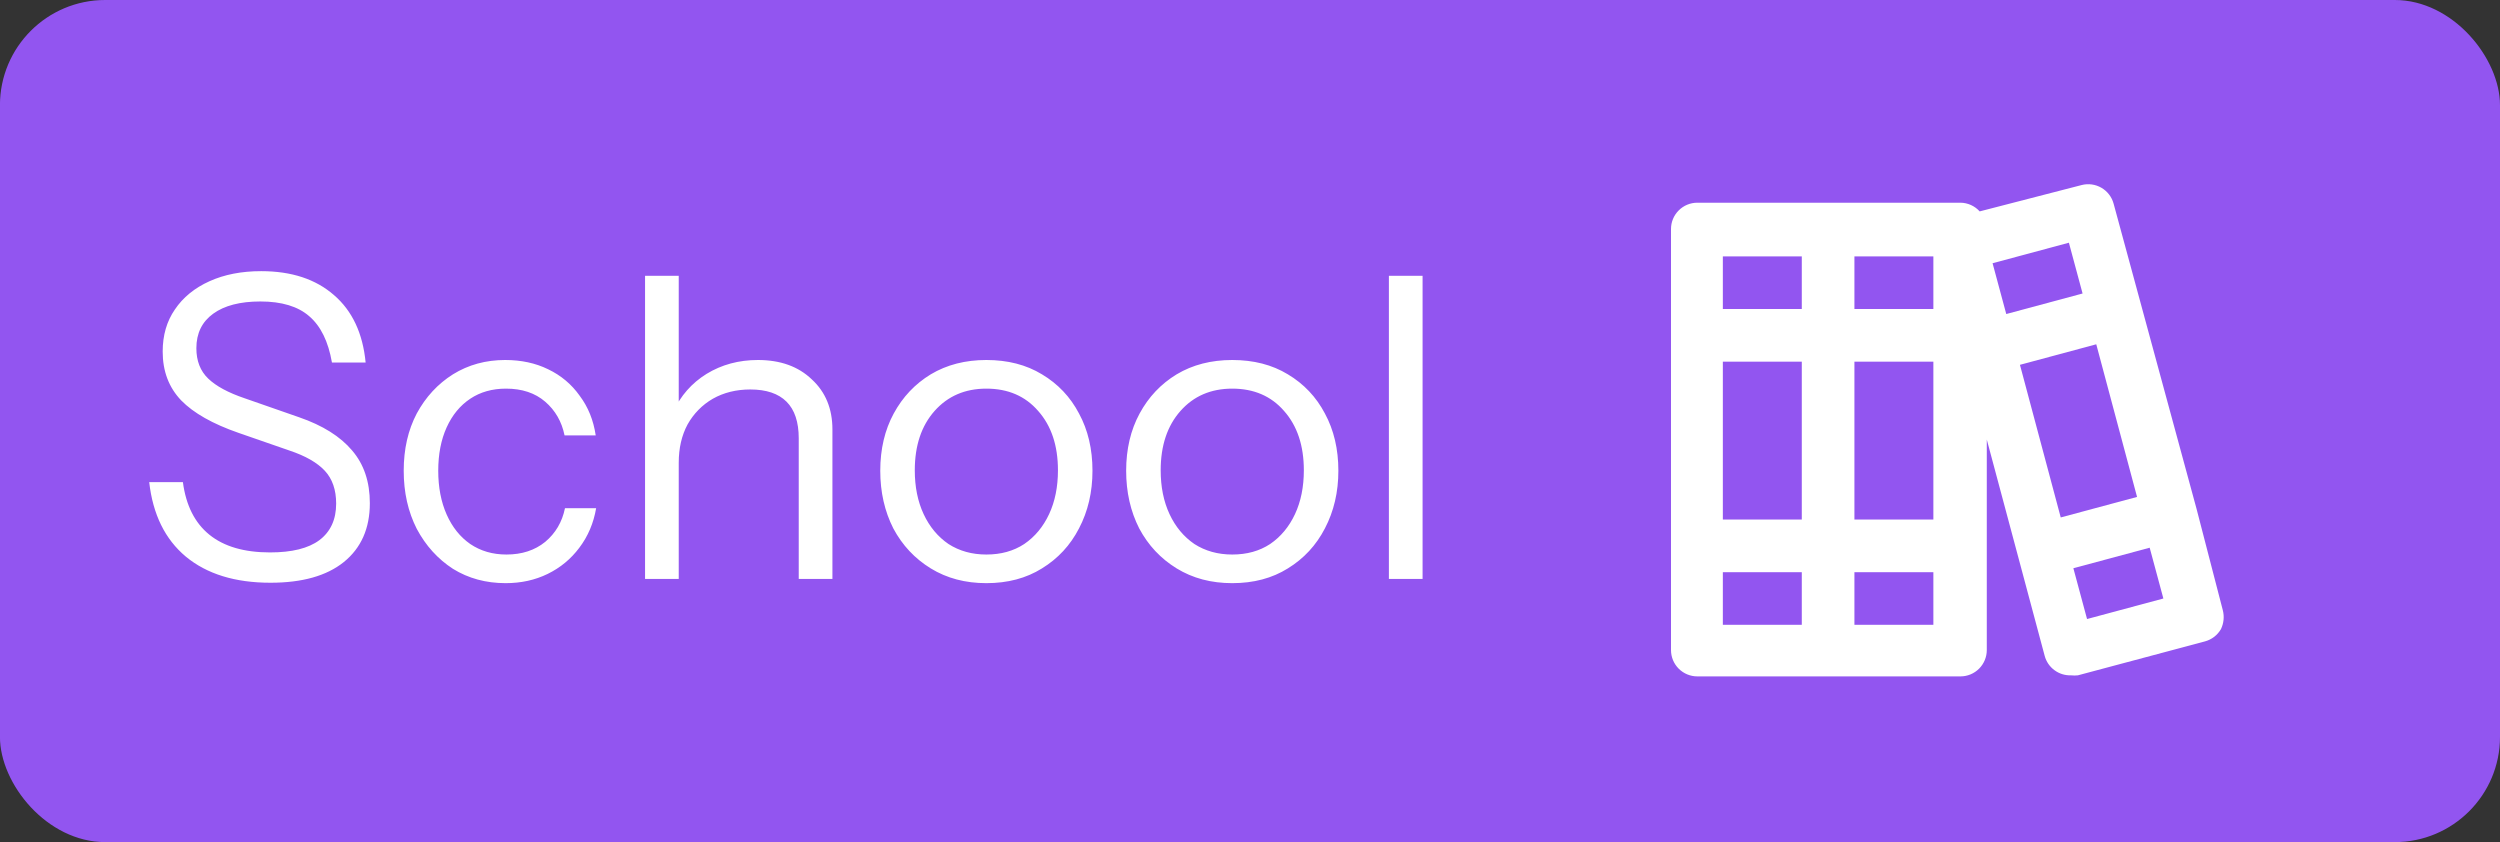 <svg width="95" height="32" viewBox="0 0 95 32" fill="none" xmlns="http://www.w3.org/2000/svg">
<rect x="0" y="0" width="95" height="32" fill="#333333" stroke="none"/>
<rect x="-0.002" width="95.002" height="32" rx="4" fill="#9255F0"/>
<path d="M10.278 22.144C8.934 22.144 7.862 21.813 7.062 21.152C6.272 20.491 5.808 19.547 5.67 18.32H6.95C7.067 19.205 7.403 19.872 7.958 20.32C8.512 20.768 9.28 20.992 10.262 20.992C11.094 20.992 11.718 20.837 12.134 20.528C12.56 20.208 12.774 19.744 12.774 19.136C12.774 18.613 12.63 18.197 12.342 17.888C12.054 17.579 11.606 17.323 10.998 17.12L9.062 16.448C8.08 16.107 7.355 15.696 6.886 15.216C6.416 14.725 6.182 14.107 6.182 13.36C6.182 12.741 6.336 12.208 6.646 11.76C6.955 11.301 7.392 10.944 7.958 10.688C8.523 10.432 9.179 10.304 9.926 10.304C11.078 10.304 12.001 10.608 12.694 11.216C13.387 11.813 13.787 12.667 13.894 13.776H12.614C12.475 12.976 12.187 12.389 11.75 12.016C11.323 11.643 10.704 11.456 9.894 11.456C9.126 11.456 8.528 11.611 8.102 11.92C7.675 12.229 7.462 12.667 7.462 13.232C7.462 13.712 7.611 14.096 7.91 14.384C8.208 14.672 8.672 14.923 9.302 15.136L11.366 15.856C12.262 16.165 12.934 16.587 13.382 17.12C13.83 17.643 14.054 18.309 14.054 19.12C14.054 20.08 13.723 20.827 13.062 21.36C12.411 21.883 11.483 22.144 10.278 22.144ZM19.213 22.16C18.466 22.16 17.8 21.979 17.213 21.616C16.637 21.243 16.178 20.736 15.837 20.096C15.506 19.445 15.341 18.709 15.341 17.888C15.341 17.067 15.506 16.341 15.837 15.712C16.178 15.083 16.637 14.587 17.213 14.224C17.8 13.861 18.461 13.68 19.197 13.68C19.805 13.68 20.349 13.797 20.829 14.032C21.32 14.267 21.72 14.603 22.029 15.04C22.349 15.467 22.552 15.968 22.637 16.544H21.453C21.346 16.021 21.101 15.595 20.717 15.264C20.333 14.933 19.837 14.768 19.229 14.768C18.706 14.768 18.253 14.896 17.869 15.152C17.485 15.408 17.186 15.771 16.973 16.24C16.76 16.709 16.653 17.259 16.653 17.888C16.653 18.517 16.76 19.072 16.973 19.552C17.186 20.032 17.485 20.405 17.869 20.672C18.264 20.939 18.722 21.072 19.245 21.072C19.832 21.072 20.322 20.912 20.717 20.592C21.112 20.261 21.362 19.835 21.469 19.312H22.653C22.557 19.877 22.344 20.379 22.013 20.816C21.693 21.243 21.293 21.573 20.813 21.808C20.333 22.043 19.8 22.16 19.213 22.16ZM24.512 22V10.48H25.792V22H24.512ZM30.352 22V16.656C30.352 16.037 30.198 15.573 29.888 15.264C29.579 14.955 29.12 14.8 28.512 14.8C27.979 14.8 27.504 14.917 27.088 15.152C26.683 15.387 26.363 15.712 26.128 16.128C25.904 16.544 25.792 17.029 25.792 17.584L25.584 15.648C25.861 15.04 26.283 14.56 26.848 14.208C27.424 13.856 28.075 13.68 28.8 13.68C29.654 13.68 30.336 13.925 30.848 14.416C31.371 14.896 31.632 15.531 31.632 16.32V22H30.352ZM37.482 22.16C36.682 22.16 35.978 21.973 35.37 21.6C34.762 21.227 34.288 20.72 33.946 20.08C33.616 19.429 33.45 18.699 33.45 17.888C33.45 17.067 33.621 16.341 33.962 15.712C34.304 15.083 34.773 14.587 35.37 14.224C35.978 13.861 36.682 13.68 37.482 13.68C38.293 13.68 38.997 13.861 39.594 14.224C40.202 14.587 40.672 15.083 41.002 15.712C41.344 16.341 41.514 17.067 41.514 17.888C41.514 18.699 41.344 19.429 41.002 20.08C40.672 20.72 40.202 21.227 39.594 21.6C38.997 21.973 38.293 22.16 37.482 22.16ZM37.482 21.072C38.037 21.072 38.517 20.939 38.922 20.672C39.328 20.395 39.642 20.016 39.866 19.536C40.09 19.056 40.202 18.501 40.202 17.872C40.202 16.933 39.952 16.181 39.45 15.616C38.96 15.051 38.304 14.768 37.482 14.768C36.672 14.768 36.016 15.051 35.514 15.616C35.013 16.181 34.762 16.933 34.762 17.872C34.762 18.501 34.874 19.056 35.098 19.536C35.322 20.016 35.637 20.395 36.042 20.672C36.458 20.939 36.938 21.072 37.482 21.072ZM46.826 22.16C46.026 22.16 45.322 21.973 44.714 21.6C44.106 21.227 43.631 20.72 43.29 20.08C42.959 19.429 42.794 18.699 42.794 17.888C42.794 17.067 42.965 16.341 43.306 15.712C43.647 15.083 44.117 14.587 44.714 14.224C45.322 13.861 46.026 13.68 46.826 13.68C47.637 13.68 48.341 13.861 48.938 14.224C49.546 14.587 50.015 15.083 50.346 15.712C50.687 16.341 50.858 17.067 50.858 17.888C50.858 18.699 50.687 19.429 50.346 20.08C50.015 20.72 49.546 21.227 48.938 21.6C48.341 21.973 47.637 22.16 46.826 22.16ZM46.826 21.072C47.381 21.072 47.861 20.939 48.266 20.672C48.671 20.395 48.986 20.016 49.21 19.536C49.434 19.056 49.546 18.501 49.546 17.872C49.546 16.933 49.295 16.181 48.794 15.616C48.303 15.051 47.647 14.768 46.826 14.768C46.015 14.768 45.359 15.051 44.858 15.616C44.357 16.181 44.106 16.933 44.106 17.872C44.106 18.501 44.218 19.056 44.442 19.536C44.666 20.016 44.981 20.395 45.386 20.672C45.802 20.939 46.282 21.072 46.826 21.072ZM52.778 22V10.48H54.058V22H52.778Z" fill="white"/>
<path d="M84.468 23.193L83.468 19.333L80.318 7.743C80.25 7.487 80.083 7.269 79.855 7.136C79.626 7.003 79.354 6.966 79.098 7.033L75.228 8.033C75.135 7.93 75.023 7.848 74.897 7.791C74.772 7.735 74.636 7.704 74.498 7.703H64.498C64.233 7.703 63.978 7.808 63.791 7.996C63.603 8.183 63.498 8.437 63.498 8.703V24.703C63.498 24.968 63.603 25.222 63.791 25.41C63.978 25.597 64.233 25.703 64.498 25.703H74.498C74.763 25.703 75.017 25.597 75.205 25.41C75.392 25.222 75.498 24.968 75.498 24.703V16.703L77.698 24.923C77.756 25.141 77.887 25.333 78.069 25.467C78.25 25.602 78.472 25.67 78.698 25.663C78.784 25.672 78.871 25.672 78.958 25.663L83.788 24.373C83.915 24.339 84.035 24.279 84.14 24.199C84.245 24.118 84.332 24.017 84.398 23.903C84.503 23.681 84.528 23.43 84.468 23.193ZM68.468 23.743H65.468V21.743H68.468V23.743ZM68.468 19.743H65.468V13.743H68.468V19.743ZM68.468 11.743H65.468V9.743H68.468V11.743ZM73.468 23.743H70.468V21.743H73.468V23.743ZM73.468 19.743H70.468V13.743H73.468V19.743ZM73.468 11.743H70.468V9.743H73.468V11.743ZM75.718 10.003L78.618 9.223L79.138 11.153L76.238 11.933L75.718 10.003ZM78.308 19.663L76.758 13.863L79.658 13.083L81.208 18.883L78.308 19.663ZM79.308 23.523L78.788 21.593L81.688 20.813L82.208 22.743L79.308 23.523Z" fill="white"/>
</svg>
